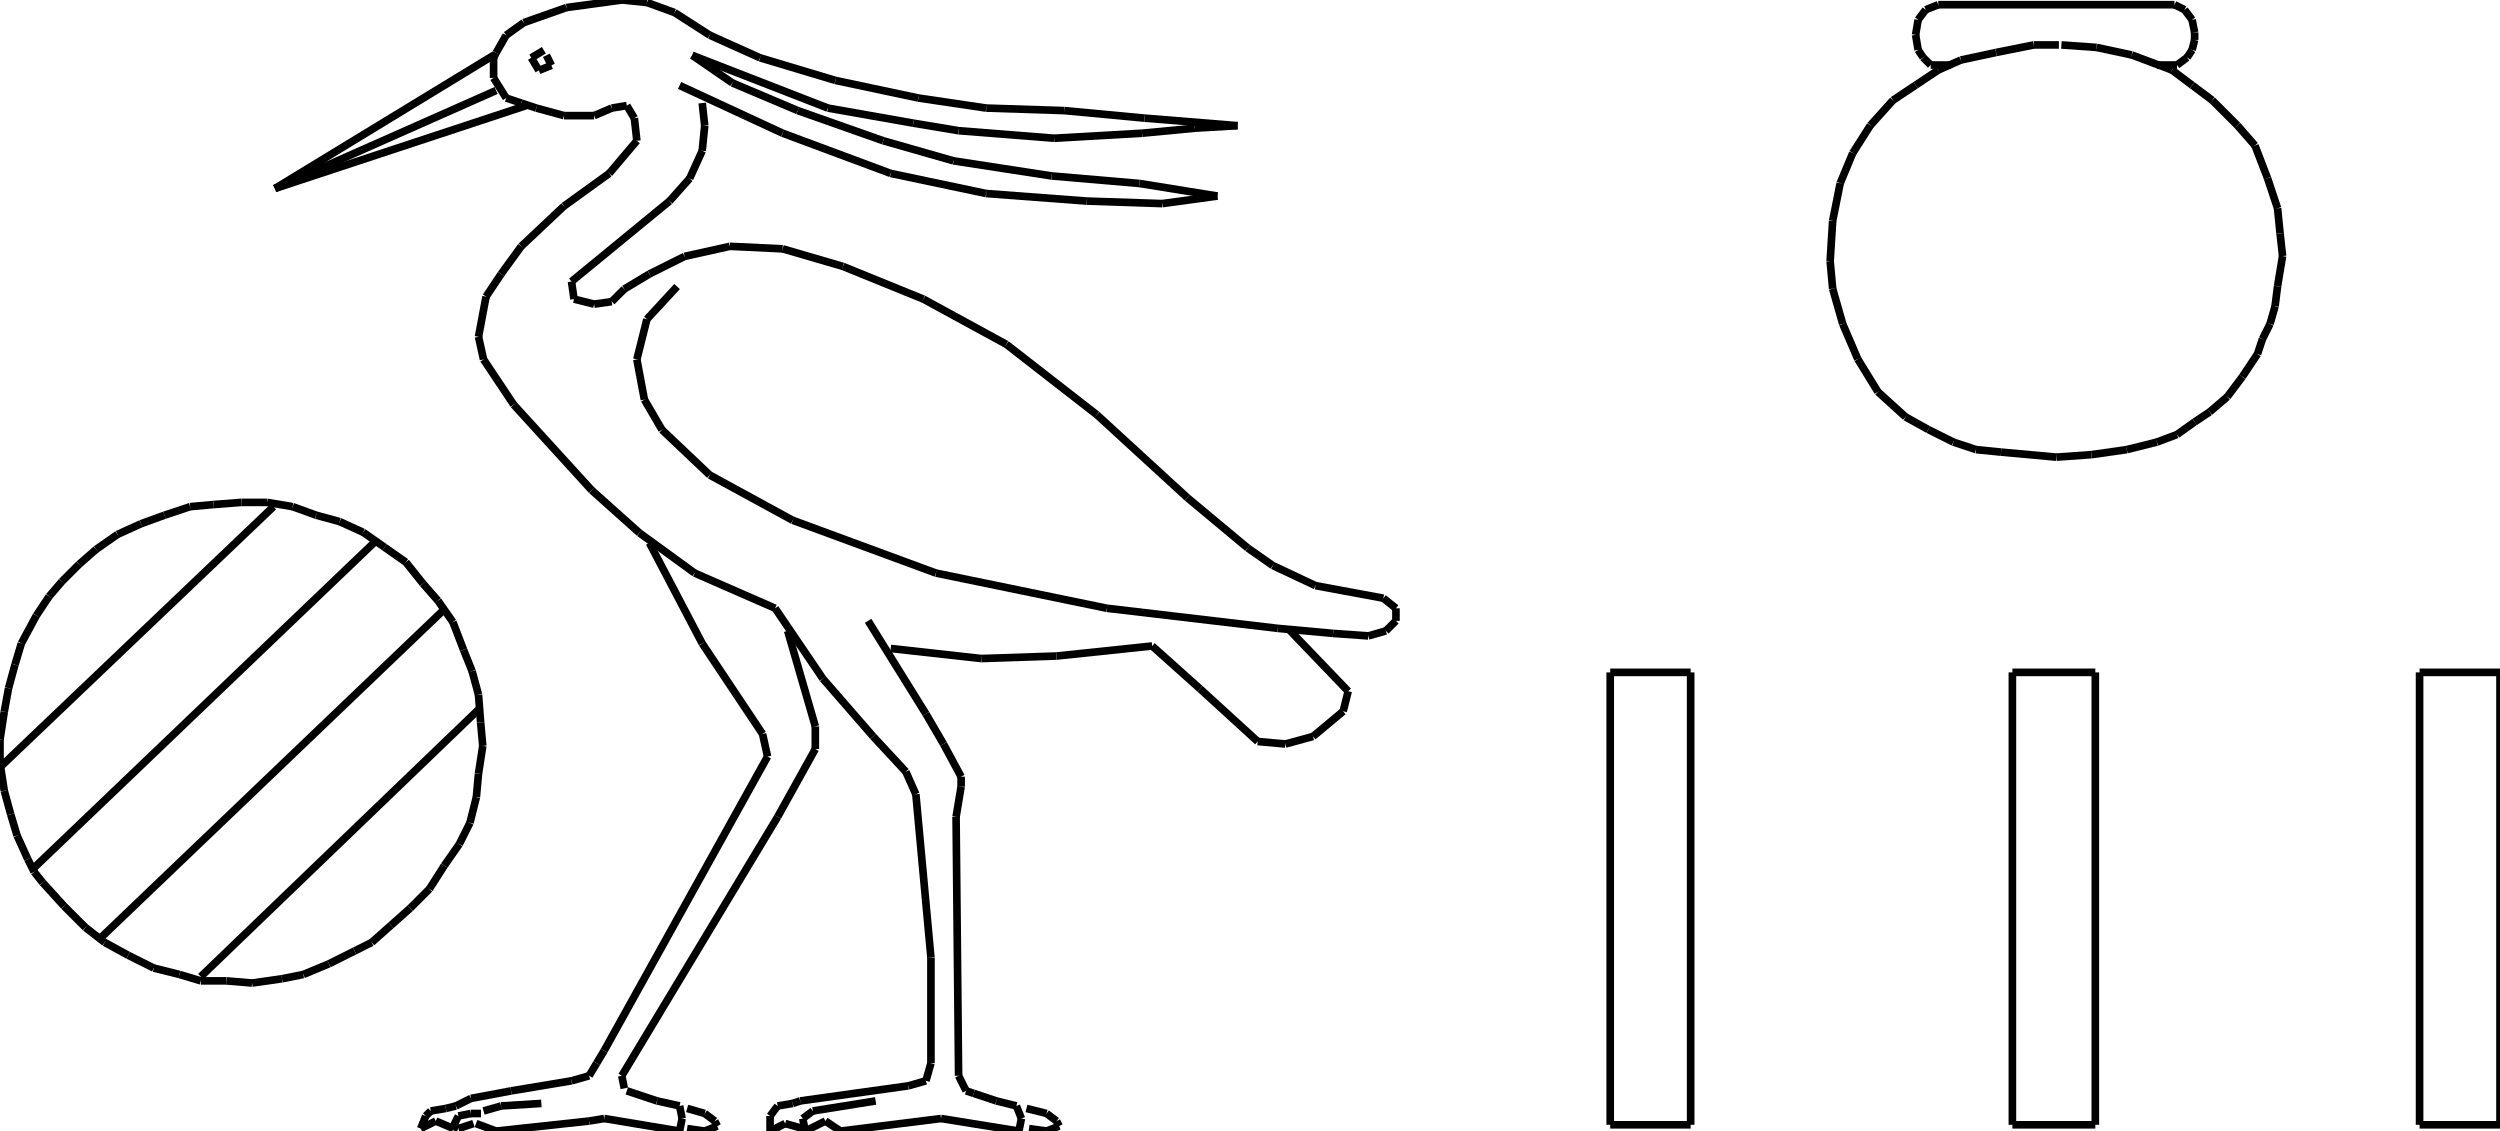 <?xml version="1.0" encoding="iso-8859-1"?>
<!-- Generator: Adobe Illustrator 16.0.1, SVG Export Plug-In . SVG Version: 6.00 Build 0)  -->
<!DOCTYPE svg PUBLIC "-//W3C//DTD SVG 1.1//EN" "http://www.w3.org/Graphics/SVG/1.1/DTD/svg11.dtd">
<svg version="1.1" id="Ebene_1" xmlns="http://www.w3.org/2000/svg" xmlns:xlink="http://www.w3.org/1999/xlink" x="0px" y="0px"
	 width="327.373px" height="148.114px" viewBox="0 0 327.373 148.114" style="enable-background:new 0 0 327.373 148.114;"
	 xml:space="preserve">
<g>
	<line style="fill:none;stroke:#000000;stroke-miterlimit:1;" x1="88.663" y1="37.522" x2="84.713" y2="41.801"/>
	<line style="fill:none;stroke:#000000;stroke-miterlimit:1;" x1="84.713" y1="41.801" x2="83.396" y2="47.067"/>
	<line style="fill:none;stroke:#000000;stroke-miterlimit:1;" x1="83.396" y1="47.067" x2="84.384" y2="52.333"/>
	<line style="fill:none;stroke:#000000;stroke-miterlimit:1;" x1="84.384" y1="52.333" x2="86.688" y2="56.283"/>
	<line style="fill:none;stroke:#000000;stroke-miterlimit:1;" x1="86.688" y1="56.283" x2="92.941" y2="62.208"/>
	<line style="fill:none;stroke:#000000;stroke-miterlimit:1;" x1="92.941" y1="62.208" x2="103.803" y2="68.132"/>
	<line style="fill:none;stroke:#000000;stroke-miterlimit:1;" x1="103.803" y1="68.132" x2="122.564" y2="75.045"/>
	<line style="fill:none;stroke:#000000;stroke-miterlimit:1;" x1="122.564" y1="75.045" x2="144.946" y2="79.652"/>
	<line style="fill:none;stroke:#000000;stroke-miterlimit:1;" x1="144.946" y1="79.652" x2="167.328" y2="82.285"/>
	<line style="fill:none;stroke:#000000;stroke-miterlimit:1;" x1="167.328" y1="82.285" x2="174.568" y2="82.943"/>
	<line style="fill:none;stroke:#000000;stroke-miterlimit:1;" x1="174.568" y1="82.943" x2="179.178" y2="83.272"/>
	<line style="fill:none;stroke:#000000;stroke-miterlimit:1;" x1="179.178" y1="83.272" x2="181.48" y2="82.614"/>
	<line style="fill:none;stroke:#000000;stroke-miterlimit:1;" x1="181.48" y1="82.614" x2="182.797" y2="81.298"/>
	<line style="fill:none;stroke:#000000;stroke-miterlimit:1;" x1="182.797" y1="81.298" x2="182.797" y2="79.652"/>
	<line style="fill:none;stroke:#000000;stroke-miterlimit:1;" x1="182.797" y1="79.652" x2="181.152" y2="78.336"/>
	<line style="fill:none;stroke:#000000;stroke-miterlimit:1;" x1="181.152" y1="78.336" x2="172.266" y2="76.69"/>
	<line style="fill:none;stroke:#000000;stroke-miterlimit:1;" x1="172.266" y1="76.69" x2="166.67" y2="74.057"/>
	<line style="fill:none;stroke:#000000;stroke-miterlimit:1;" x1="166.67" y1="74.057" x2="163.378" y2="71.753"/>
	<line style="fill:none;stroke:#000000;stroke-miterlimit:1;" x1="163.378" y1="71.753" x2="155.479" y2="65.17"/>
	<line style="fill:none;stroke:#000000;stroke-miterlimit:1;" x1="155.479" y1="65.17" x2="143.629" y2="54.308"/>
	<line style="fill:none;stroke:#000000;stroke-miterlimit:1;" x1="143.629" y1="54.308" x2="131.78" y2="45.092"/>
	<line style="fill:none;stroke:#000000;stroke-miterlimit:1;" x1="131.78" y1="45.092" x2="120.919" y2="39.168"/>
	<line style="fill:none;stroke:#000000;stroke-miterlimit:1;" x1="120.919" y1="39.168" x2="110.386" y2="34.889"/>
	<line style="fill:none;stroke:#000000;stroke-miterlimit:1;" x1="110.386" y1="34.889" x2="102.487" y2="32.585"/>
	<line style="fill:none;stroke:#000000;stroke-miterlimit:1;" x1="102.487" y1="32.585" x2="95.575" y2="32.256"/>
	<line style="fill:none;stroke:#000000;stroke-miterlimit:1;" x1="95.575" y1="32.256" x2="89.65" y2="33.572"/>
	<line style="fill:none;stroke:#000000;stroke-miterlimit:1;" x1="89.65" y1="33.572" x2="85.042" y2="35.876"/>
	<line style="fill:none;stroke:#000000;stroke-miterlimit:1;" x1="85.042" y1="35.876" x2="81.751" y2="37.851"/>
	<line style="fill:none;stroke:#000000;stroke-miterlimit:1;" x1="81.751" y1="37.851" x2="80.105" y2="39.497"/>
	<line style="fill:none;stroke:#000000;stroke-miterlimit:1;" x1="80.105" y1="39.497" x2="77.801" y2="39.826"/>
	<line style="fill:none;stroke:#000000;stroke-miterlimit:1;" x1="77.801" y1="39.826" x2="75.168" y2="39.168"/>
	<line style="fill:none;stroke:#000000;stroke-miterlimit:1;" x1="75.168" y1="39.168" x2="74.839" y2="36.864"/>
	<line style="fill:none;stroke:#000000;stroke-miterlimit:1;" x1="74.839" y1="36.864" x2="87.675" y2="26.331"/>
	<line style="fill:none;stroke:#000000;stroke-miterlimit:1;" x1="87.675" y1="26.331" x2="90.309" y2="23.369"/>
	<line style="fill:none;stroke:#000000;stroke-miterlimit:1;" x1="90.309" y1="23.369" x2="91.954" y2="19.749"/>
	<line style="fill:none;stroke:#000000;stroke-miterlimit:1;" x1="91.954" y1="19.749" x2="92.283" y2="16.457"/>
	<line style="fill:none;stroke:#000000;stroke-miterlimit:1;" x1="92.283" y1="16.457" x2="91.954" y2="13.495"/>
	<line style="fill:none;stroke:#000000;stroke-miterlimit:1;" x1="88.992" y1="11.19" x2="102.487" y2="17.444"/>
	<line style="fill:none;stroke:#000000;stroke-miterlimit:1;" x1="102.487" y1="17.444" x2="116.64" y2="22.71"/>
	<line style="fill:none;stroke:#000000;stroke-miterlimit:1;" x1="116.64" y1="22.71" x2="129.147" y2="25.344"/>
	<line style="fill:none;stroke:#000000;stroke-miterlimit:1;" x1="129.147" y1="25.344" x2="142.313" y2="26.331"/>
	<line style="fill:none;stroke:#000000;stroke-miterlimit:1;" x1="142.313" y1="26.331" x2="152.188" y2="26.66"/>
	<line style="fill:none;stroke:#000000;stroke-miterlimit:1;" x1="152.188" y1="26.66" x2="159.428" y2="25.673"/>
	<line style="fill:none;stroke:#000000;stroke-miterlimit:1;" x1="159.428" y1="25.673" x2="149.225" y2="24.027"/>
	<line style="fill:none;stroke:#000000;stroke-miterlimit:1;" x1="149.225" y1="24.027" x2="137.705" y2="23.04"/>
	<line style="fill:none;stroke:#000000;stroke-miterlimit:1;" x1="137.705" y1="23.04" x2="124.869" y2="21.065"/>
	<line style="fill:none;stroke:#000000;stroke-miterlimit:1;" x1="124.869" y1="21.065" x2="115.652" y2="18.432"/>
	<line style="fill:none;stroke:#000000;stroke-miterlimit:1;" x1="115.652" y1="18.432" x2="104.461" y2="14.482"/>
	<line style="fill:none;stroke:#000000;stroke-miterlimit:1;" x1="104.461" y1="14.482" x2="95.904" y2="10.861"/>
	<line style="fill:none;stroke:#000000;stroke-miterlimit:1;" x1="95.904" y1="10.861" x2="90.638" y2="7.241"/>
	<line style="fill:none;stroke:#000000;stroke-miterlimit:1;" x1="90.638" y1="7.241" x2="108.411" y2="14.153"/>
	<line style="fill:none;stroke:#000000;stroke-miterlimit:1;" x1="108.411" y1="14.153" x2="119.602" y2="16.128"/>
	<line style="fill:none;stroke:#000000;stroke-miterlimit:1;" x1="119.602" y1="16.128" x2="125.527" y2="17.115"/>
	<line style="fill:none;stroke:#000000;stroke-miterlimit:1;" x1="125.527" y1="17.115" x2="138.034" y2="18.103"/>
	<line style="fill:none;stroke:#000000;stroke-miterlimit:1;" x1="138.034" y1="18.103" x2="149.554" y2="17.444"/>
	<line style="fill:none;stroke:#000000;stroke-miterlimit:1;" x1="149.554" y1="17.444" x2="156.466" y2="16.786"/>
	<line style="fill:none;stroke:#000000;stroke-miterlimit:1;" x1="156.466" y1="16.786" x2="162.062" y2="16.457"/>
	<line style="fill:none;stroke:#000000;stroke-miterlimit:1;" x1="162.062" y1="16.457" x2="149.883" y2="15.47"/>
	<line style="fill:none;stroke:#000000;stroke-miterlimit:1;" x1="149.883" y1="15.47" x2="139.351" y2="14.482"/>
	<line style="fill:none;stroke:#000000;stroke-miterlimit:1;" x1="139.351" y1="14.482" x2="129.147" y2="14.153"/>
	<line style="fill:none;stroke:#000000;stroke-miterlimit:1;" x1="129.147" y1="14.153" x2="120.26" y2="12.836"/>
	<line style="fill:none;stroke:#000000;stroke-miterlimit:1;" x1="120.26" y1="12.836" x2="109.399" y2="10.532"/>
	<line style="fill:none;stroke:#000000;stroke-miterlimit:1;" x1="109.399" y1="10.532" x2="99.524" y2="7.57"/>
	<line style="fill:none;stroke:#000000;stroke-miterlimit:1;" x1="99.524" y1="7.57" x2="92.941" y2="4.608"/>
	<line style="fill:none;stroke:#000000;stroke-miterlimit:1;" x1="92.941" y1="4.608" x2="88.333" y2="1.646"/>
	<line style="fill:none;stroke:#000000;stroke-miterlimit:1;" x1="88.333" y1="1.646" x2="84.713" y2="0.329"/>
	<line style="fill:none;stroke:#000000;stroke-miterlimit:1;" x1="84.713" y1="0.329" x2="81.421" y2="0"/>
	<line style="fill:none;stroke:#000000;stroke-miterlimit:1;" x1="81.421" y1="0" x2="74.181" y2="0.987"/>
	<line style="fill:none;stroke:#000000;stroke-miterlimit:1;" x1="74.181" y1="0.987" x2="68.585" y2="2.962"/>
	<line style="fill:none;stroke:#000000;stroke-miterlimit:1;" x1="68.585" y1="2.962" x2="66.281" y2="4.608"/>
	<line style="fill:none;stroke:#000000;stroke-miterlimit:1;" x1="66.281" y1="4.608" x2="64.964" y2="6.912"/>
	<line style="fill:none;stroke:#000000;stroke-miterlimit:1;" x1="64.964" y1="6.912" x2="64.635" y2="7.57"/>
	<line style="fill:none;stroke:#000000;stroke-miterlimit:1;" x1="64.635" y1="7.57" x2="64.635" y2="10.203"/>
	<line style="fill:none;stroke:#000000;stroke-miterlimit:1;" x1="64.635" y1="10.203" x2="66.281" y2="12.836"/>
	<line style="fill:none;stroke:#000000;stroke-miterlimit:1;" x1="66.281" y1="12.836" x2="68.256" y2="13.495"/>
	<line style="fill:none;stroke:#000000;stroke-miterlimit:1;" x1="68.256" y1="13.495" x2="70.231" y2="14.153"/>
	<line style="fill:none;stroke:#000000;stroke-miterlimit:1;" x1="70.231" y1="14.153" x2="73.851" y2="15.14"/>
	<line style="fill:none;stroke:#000000;stroke-miterlimit:1;" x1="73.851" y1="15.14" x2="77.801" y2="15.14"/>
	<line style="fill:none;stroke:#000000;stroke-miterlimit:1;" x1="77.801" y1="15.14" x2="80.105" y2="14.153"/>
	<line style="fill:none;stroke:#000000;stroke-miterlimit:1;" x1="80.105" y1="14.153" x2="82.08" y2="13.824"/>
	<line style="fill:none;stroke:#000000;stroke-miterlimit:1;" x1="82.08" y1="13.824" x2="83.067" y2="15.47"/>
	<line style="fill:none;stroke:#000000;stroke-miterlimit:1;" x1="83.067" y1="15.47" x2="83.396" y2="18.432"/>
	<line style="fill:none;stroke:#000000;stroke-miterlimit:1;" x1="83.396" y1="18.432" x2="79.776" y2="22.71"/>
	<line style="fill:none;stroke:#000000;stroke-miterlimit:1;" x1="79.776" y1="22.71" x2="73.851" y2="26.989"/>
	<line style="fill:none;stroke:#000000;stroke-miterlimit:1;" x1="73.851" y1="26.989" x2="68.256" y2="32.256"/>
	<line style="fill:none;stroke:#000000;stroke-miterlimit:1;" x1="68.256" y1="32.256" x2="65.623" y2="35.876"/>
	<line style="fill:none;stroke:#000000;stroke-miterlimit:1;" x1="65.623" y1="35.876" x2="63.648" y2="38.839"/>
	<line style="fill:none;stroke:#000000;stroke-miterlimit:1;" x1="63.648" y1="38.839" x2="62.661" y2="44.105"/>
	<line style="fill:none;stroke:#000000;stroke-miterlimit:1;" x1="62.661" y1="44.105" x2="63.319" y2="47.067"/>
	<line style="fill:none;stroke:#000000;stroke-miterlimit:1;" x1="63.319" y1="47.067" x2="67.269" y2="52.992"/>
	<line style="fill:none;stroke:#000000;stroke-miterlimit:1;" x1="67.269" y1="52.992" x2="77.472" y2="64.183"/>
	<line style="fill:none;stroke:#000000;stroke-miterlimit:1;" x1="77.472" y1="64.183" x2="83.726" y2="69.778"/>
	<line style="fill:none;stroke:#000000;stroke-miterlimit:1;" x1="83.726" y1="69.778" x2="90.967" y2="75.045"/>
	<line style="fill:none;stroke:#000000;stroke-miterlimit:1;" x1="90.967" y1="75.045" x2="101.5" y2="79.652"/>
	<line style="fill:none;stroke:#000000;stroke-miterlimit:1;" x1="101.5" y1="79.652" x2="107.753" y2="88.868"/>
	<line style="fill:none;stroke:#000000;stroke-miterlimit:1;" x1="107.753" y1="88.868" x2="114.336" y2="96.438"/>
	<line style="fill:none;stroke:#000000;stroke-miterlimit:1;" x1="114.336" y1="96.438" x2="118.615" y2="101.047"/>
	<line style="fill:none;stroke:#000000;stroke-miterlimit:1;" x1="118.615" y1="101.047" x2="119.931" y2="104.009"/>
	<line style="fill:none;stroke:#000000;stroke-miterlimit:1;" x1="119.931" y1="104.009" x2="121.906" y2="125.403"/>
	<line style="fill:none;stroke:#000000;stroke-miterlimit:1;" x1="121.906" y1="125.403" x2="121.906" y2="139.228"/>
	<line style="fill:none;stroke:#000000;stroke-miterlimit:1;" x1="121.906" y1="139.228" x2="121.248" y2="141.531"/>
	<line style="fill:none;stroke:#000000;stroke-miterlimit:1;" x1="121.248" y1="141.531" x2="118.944" y2="142.189"/>
	<line style="fill:none;stroke:#000000;stroke-miterlimit:1;" x1="118.944" y1="142.189" x2="104.791" y2="144.164"/>
	<line style="fill:none;stroke:#000000;stroke-miterlimit:1;" x1="104.791" y1="144.164" x2="103.803" y2="144.493"/>
	<line style="fill:none;stroke:#000000;stroke-miterlimit:1;" x1="103.803" y1="144.493" x2="101.829" y2="144.822"/>
	<line style="fill:none;stroke:#000000;stroke-miterlimit:1;" x1="101.829" y1="144.822" x2="100.841" y2="146.14"/>
	<line style="fill:none;stroke:#000000;stroke-miterlimit:1;" x1="100.841" y1="146.14" x2="100.841" y2="148.114"/>
	<line style="fill:none;stroke:#000000;stroke-miterlimit:1;" x1="100.841" y1="148.114" x2="102.816" y2="147.127"/>
	<line style="fill:none;stroke:#000000;stroke-miterlimit:1;" x1="102.816" y1="147.127" x2="105.12" y2="147.785"/>
	<line style="fill:none;stroke:#000000;stroke-miterlimit:1;" x1="114.665" y1="144.164" x2="106.437" y2="145.48"/>
	<line style="fill:none;stroke:#000000;stroke-miterlimit:1;" x1="106.437" y1="145.48" x2="105.12" y2="146.469"/>
	<line style="fill:none;stroke:#000000;stroke-miterlimit:1;" x1="105.12" y1="146.469" x2="105.449" y2="148.114"/>
	<line style="fill:none;stroke:#000000;stroke-miterlimit:1;" x1="105.449" y1="148.114" x2="108.082" y2="146.798"/>
	<line style="fill:none;stroke:#000000;stroke-miterlimit:1;" x1="108.082" y1="146.798" x2="110.057" y2="148.114"/>
	<line style="fill:none;stroke:#000000;stroke-miterlimit:1;" x1="110.057" y1="148.114" x2="123.223" y2="146.469"/>
	<line style="fill:none;stroke:#000000;stroke-miterlimit:1;" x1="123.223" y1="146.469" x2="133.426" y2="148.114"/>
	<line style="fill:none;stroke:#000000;stroke-miterlimit:1;" x1="133.426" y1="148.114" x2="133.755" y2="146.469"/>
	<line style="fill:none;stroke:#000000;stroke-miterlimit:1;" x1="133.755" y1="146.469" x2="133.097" y2="144.822"/>
	<line style="fill:none;stroke:#000000;stroke-miterlimit:1;" x1="133.097" y1="144.822" x2="130.464" y2="144.164"/>
	<line style="fill:none;stroke:#000000;stroke-miterlimit:1;" x1="130.464" y1="144.164" x2="127.501" y2="143.177"/>
	<line style="fill:none;stroke:#000000;stroke-miterlimit:1;" x1="127.501" y1="143.177" x2="126.514" y2="142.848"/>
	<line style="fill:none;stroke:#000000;stroke-miterlimit:1;" x1="126.514" y1="142.848" x2="125.527" y2="140.873"/>
	<line style="fill:none;stroke:#000000;stroke-miterlimit:1;" x1="125.527" y1="140.873" x2="125.198" y2="106.972"/>
	<line style="fill:none;stroke:#000000;stroke-miterlimit:1;" x1="125.198" y1="106.972" x2="125.856" y2="103.021"/>
	<line style="fill:none;stroke:#000000;stroke-miterlimit:1;" x1="125.856" y1="103.021" x2="125.856" y2="101.705"/>
	<line style="fill:none;stroke:#000000;stroke-miterlimit:1;" x1="125.856" y1="101.705" x2="123.552" y2="97.426"/>
	<line style="fill:none;stroke:#000000;stroke-miterlimit:1;" x1="123.552" y1="97.426" x2="121.248" y2="93.477"/>
	<line style="fill:none;stroke:#000000;stroke-miterlimit:1;" x1="121.248" y1="93.477" x2="113.678" y2="81.298"/>
	<line style="fill:none;stroke:#000000;stroke-miterlimit:1;" x1="116.64" y1="84.919" x2="128.489" y2="86.235"/>
	<line style="fill:none;stroke:#000000;stroke-miterlimit:1;" x1="128.489" y1="86.235" x2="138.363" y2="85.906"/>
	<line style="fill:none;stroke:#000000;stroke-miterlimit:1;" x1="138.363" y1="85.906" x2="150.871" y2="84.59"/>
	<line style="fill:none;stroke:#000000;stroke-miterlimit:1;" x1="150.871" y1="84.59" x2="157.125" y2="90.185"/>
	<line style="fill:none;stroke:#000000;stroke-miterlimit:1;" x1="157.125" y1="90.185" x2="164.695" y2="97.097"/>
	<line style="fill:none;stroke:#000000;stroke-miterlimit:1;" x1="164.695" y1="97.097" x2="168.314" y2="97.426"/>
	<line style="fill:none;stroke:#000000;stroke-miterlimit:1;" x1="168.314" y1="97.426" x2="171.936" y2="96.438"/>
	<line style="fill:none;stroke:#000000;stroke-miterlimit:1;" x1="171.936" y1="96.438" x2="175.885" y2="93.147"/>
	<line style="fill:none;stroke:#000000;stroke-miterlimit:1;" x1="175.885" y1="93.147" x2="176.543" y2="90.514"/>
	<line style="fill:none;stroke:#000000;stroke-miterlimit:1;" x1="176.543" y1="90.514" x2="168.645" y2="82.285"/>
	<line style="fill:none;stroke:#000000;stroke-miterlimit:1;" x1="64.635" y1="7.241" x2="36" y2="24.686"/>
	<line style="fill:none;stroke:#000000;stroke-miterlimit:1;" x1="36" y1="24.686" x2="68.914" y2="13.824"/>
	<line style="fill:none;stroke:#000000;stroke-miterlimit:1;" x1="64.964" y1="11.849" x2="36" y2="24.686"/>
	<line style="fill:none;stroke:#000000;stroke-miterlimit:1;" x1="71.218" y1="6.583" x2="69.572" y2="7.57"/>
	<line style="fill:none;stroke:#000000;stroke-miterlimit:1;" x1="69.572" y1="7.57" x2="70.56" y2="9.216"/>
	<line style="fill:none;stroke:#000000;stroke-miterlimit:1;" x1="70.56" y1="9.216" x2="72.206" y2="8.558"/>
	<line style="fill:none;stroke:#000000;stroke-miterlimit:1;" x1="72.206" y1="8.558" x2="71.547" y2="7.241"/>
	<line style="fill:none;stroke:#000000;stroke-miterlimit:1;" x1="134.414" y1="145.151" x2="137.047" y2="145.81"/>
	<line style="fill:none;stroke:#000000;stroke-miterlimit:1;" x1="137.047" y1="145.81" x2="138.363" y2="146.798"/>
	<line style="fill:none;stroke:#000000;stroke-miterlimit:1;" x1="138.363" y1="146.798" x2="138.692" y2="147.456"/>
	<line style="fill:none;stroke:#000000;stroke-miterlimit:1;" x1="138.692" y1="147.456" x2="137.047" y2="148.114"/>
	<line style="fill:none;stroke:#000000;stroke-miterlimit:1;" x1="137.047" y1="148.114" x2="134.743" y2="147.785"/>
	<line style="fill:none;stroke:#000000;stroke-miterlimit:1;" x1="85.042" y1="71.095" x2="91.954" y2="84.261"/>
	<line style="fill:none;stroke:#000000;stroke-miterlimit:1;" x1="91.954" y1="84.261" x2="99.854" y2="96.109"/>
	<line style="fill:none;stroke:#000000;stroke-miterlimit:1;" x1="99.854" y1="96.109" x2="100.512" y2="99.071"/>
	<line style="fill:none;stroke:#000000;stroke-miterlimit:1;" x1="100.512" y1="99.071" x2="79.118" y2="137.581"/>
	<line style="fill:none;stroke:#000000;stroke-miterlimit:1;" x1="79.118" y1="137.581" x2="78.13" y2="139.228"/>
	<line style="fill:none;stroke:#000000;stroke-miterlimit:1;" x1="78.13" y1="139.228" x2="77.143" y2="140.873"/>
	<line style="fill:none;stroke:#000000;stroke-miterlimit:1;" x1="77.143" y1="140.873" x2="74.839" y2="141.531"/>
	<line style="fill:none;stroke:#000000;stroke-miterlimit:1;" x1="74.839" y1="141.531" x2="66.939" y2="142.848"/>
	<line style="fill:none;stroke:#000000;stroke-miterlimit:1;" x1="66.939" y1="142.848" x2="61.673" y2="143.835"/>
	<line style="fill:none;stroke:#000000;stroke-miterlimit:1;" x1="61.673" y1="143.835" x2="59.698" y2="144.822"/>
	<line style="fill:none;stroke:#000000;stroke-miterlimit:1;" x1="59.698" y1="144.822" x2="58.381" y2="145.151"/>
	<line style="fill:none;stroke:#000000;stroke-miterlimit:1;" x1="58.381" y1="145.151" x2="56.407" y2="145.48"/>
	<line style="fill:none;stroke:#000000;stroke-miterlimit:1;" x1="56.407" y1="145.48" x2="55.749" y2="146.14"/>
	<line style="fill:none;stroke:#000000;stroke-miterlimit:1;" x1="55.749" y1="146.14" x2="55.09" y2="147.785"/>
	<line style="fill:none;stroke:#000000;stroke-miterlimit:1;" x1="55.09" y1="147.785" x2="57.065" y2="146.798"/>
	<line style="fill:none;stroke:#000000;stroke-miterlimit:1;" x1="57.065" y1="146.798" x2="59.369" y2="147.785"/>
	<line style="fill:none;stroke:#000000;stroke-miterlimit:1;" x1="62.99" y1="145.81" x2="61.673" y2="145.81"/>
	<line style="fill:none;stroke:#000000;stroke-miterlimit:1;" x1="61.673" y1="145.81" x2="60.027" y2="146.14"/>
	<line style="fill:none;stroke:#000000;stroke-miterlimit:1;" x1="60.027" y1="146.14" x2="59.369" y2="147.456"/>
	<line style="fill:none;stroke:#000000;stroke-miterlimit:1;" x1="59.369" y1="147.456" x2="60.027" y2="147.785"/>
	<line style="fill:none;stroke:#000000;stroke-miterlimit:1;" x1="60.027" y1="147.785" x2="62.002" y2="147.127"/>
	<line style="fill:none;stroke:#000000;stroke-miterlimit:1;" x1="63.319" y1="145.48" x2="65.623" y2="144.822"/>
	<line style="fill:none;stroke:#000000;stroke-miterlimit:1;" x1="65.623" y1="144.822" x2="70.889" y2="144.493"/>
	<line style="fill:none;stroke:#000000;stroke-miterlimit:1;" x1="62.332" y1="147.127" x2="64.964" y2="148.114"/>
	<line style="fill:none;stroke:#000000;stroke-miterlimit:1;" x1="64.964" y1="148.114" x2="77.143" y2="146.798"/>
	<line style="fill:none;stroke:#000000;stroke-miterlimit:1;" x1="77.143" y1="146.798" x2="79.118" y2="146.469"/>
	<line style="fill:none;stroke:#000000;stroke-miterlimit:1;" x1="79.118" y1="146.469" x2="88.992" y2="148.114"/>
	<line style="fill:none;stroke:#000000;stroke-miterlimit:1;" x1="88.992" y1="148.114" x2="89.321" y2="146.469"/>
	<line style="fill:none;stroke:#000000;stroke-miterlimit:1;" x1="89.321" y1="146.469" x2="88.992" y2="144.822"/>
	<line style="fill:none;stroke:#000000;stroke-miterlimit:1;" x1="88.992" y1="144.822" x2="86.03" y2="144.164"/>
	<line style="fill:none;stroke:#000000;stroke-miterlimit:1;" x1="86.03" y1="144.164" x2="82.08" y2="142.848"/>
	<line style="fill:none;stroke:#000000;stroke-miterlimit:1;" x1="81.751" y1="142.519" x2="81.421" y2="140.873"/>
	<line style="fill:none;stroke:#000000;stroke-miterlimit:1;" x1="81.421" y1="140.873" x2="101.829" y2="106.972"/>
	<line style="fill:none;stroke:#000000;stroke-miterlimit:1;" x1="101.829" y1="106.972" x2="106.766" y2="98.084"/>
	<line style="fill:none;stroke:#000000;stroke-miterlimit:1;" x1="106.766" y1="98.084" x2="106.766" y2="95.122"/>
	<line style="fill:none;stroke:#000000;stroke-miterlimit:1;" x1="106.766" y1="95.122" x2="103.145" y2="82.614"/>
	<line style="fill:none;stroke:#000000;stroke-miterlimit:1;" x1="89.979" y1="145.151" x2="92.283" y2="145.81"/>
	<line style="fill:none;stroke:#000000;stroke-miterlimit:1;" x1="92.283" y1="145.81" x2="93.6" y2="146.798"/>
	<line style="fill:none;stroke:#000000;stroke-miterlimit:1;" x1="93.6" y1="146.798" x2="93.929" y2="147.456"/>
	<line style="fill:none;stroke:#000000;stroke-miterlimit:1;" x1="93.929" y1="147.456" x2="92.283" y2="148.114"/>
	<line style="fill:none;stroke:#000000;stroke-miterlimit:1;" x1="92.283" y1="148.114" x2="89.979" y2="147.785"/>
	<line style="fill:none;stroke:#000000;stroke-miterlimit:1;" x1="26.294" y1="127.886" x2="62.658" y2="92.921"/>
	<line style="fill:none;stroke:#000000;stroke-miterlimit:1;" x1="13.147" y1="122.851" x2="57.903" y2="80.053"/>
	<line style="fill:none;stroke:#000000;stroke-miterlimit:1;" x1="4.476" y1="113.62" x2="49.231" y2="70.822"/>
	<line style="fill:none;stroke:#000000;stroke-miterlimit:1;" x1="0" y1="100.473" x2="35.805" y2="66.347"/>
	<line style="fill:none;stroke:#000000;stroke-miterlimit:1;" x1="44.476" y1="68.305" x2="41.399" y2="67.465"/>
	<line style="fill:none;stroke:#000000;stroke-miterlimit:1;" x1="41.399" y1="67.465" x2="38.322" y2="66.347"/>
	<line style="fill:none;stroke:#000000;stroke-miterlimit:1;" x1="38.322" y1="66.347" x2="34.965" y2="65.787"/>
	<line style="fill:none;stroke:#000000;stroke-miterlimit:1;" x1="34.965" y1="65.787" x2="31.609" y2="65.787"/>
	<line style="fill:none;stroke:#000000;stroke-miterlimit:1;" x1="31.609" y1="65.787" x2="27.972" y2="66.067"/>
	<line style="fill:none;stroke:#000000;stroke-miterlimit:1;" x1="27.972" y1="66.067" x2="24.896" y2="66.347"/>
	<line style="fill:none;stroke:#000000;stroke-miterlimit:1;" x1="24.896" y1="66.347" x2="21.539" y2="67.465"/>
	<line style="fill:none;stroke:#000000;stroke-miterlimit:1;" x1="21.539" y1="67.465" x2="18.462" y2="68.584"/>
	<line style="fill:none;stroke:#000000;stroke-miterlimit:1;" x1="18.462" y1="68.584" x2="15.385" y2="69.983"/>
	<line style="fill:none;stroke:#000000;stroke-miterlimit:1;" x1="15.385" y1="69.983" x2="12.587" y2="71.941"/>
	<line style="fill:none;stroke:#000000;stroke-miterlimit:1;" x1="12.587" y1="71.941" x2="10.35" y2="73.899"/>
	<line style="fill:none;stroke:#000000;stroke-miterlimit:1;" x1="10.35" y1="73.899" x2="8.112" y2="76.137"/>
	<line style="fill:none;stroke:#000000;stroke-miterlimit:1;" x1="8.112" y1="76.137" x2="6.434" y2="78.095"/>
	<line style="fill:none;stroke:#000000;stroke-miterlimit:1;" x1="6.434" y1="78.095" x2="4.755" y2="80.612"/>
	<line style="fill:none;stroke:#000000;stroke-miterlimit:1;" x1="4.755" y1="80.612" x2="2.797" y2="84.249"/>
	<line style="fill:none;stroke:#000000;stroke-miterlimit:1;" x1="2.797" y1="84.249" x2="1.958" y2="87.046"/>
	<line style="fill:none;stroke:#000000;stroke-miterlimit:1;" x1="1.958" y1="87.046" x2="1.119" y2="90.123"/>
	<line style="fill:none;stroke:#000000;stroke-miterlimit:1;" x1="1.119" y1="90.123" x2="0.559" y2="93.2"/>
	<line style="fill:none;stroke:#000000;stroke-miterlimit:1;" x1="0.559" y1="93.2" x2="0" y2="96.837"/>
	<line style="fill:none;stroke:#000000;stroke-miterlimit:1;" x1="0" y1="96.837" x2="0" y2="99.914"/>
	<line style="fill:none;stroke:#000000;stroke-miterlimit:1;" x1="0" y1="99.914" x2="0.559" y2="103.55"/>
	<line style="fill:none;stroke:#000000;stroke-miterlimit:1;" x1="0.559" y1="103.55" x2="1.398" y2="106.627"/>
	<line style="fill:none;stroke:#000000;stroke-miterlimit:1;" x1="1.398" y1="106.627" x2="2.238" y2="109.424"/>
	<line style="fill:none;stroke:#000000;stroke-miterlimit:1;" x1="2.238" y1="109.424" x2="3.636" y2="112.501"/>
	<line style="fill:none;stroke:#000000;stroke-miterlimit:1;" x1="3.636" y1="112.501" x2="4.476" y2="114.18"/>
	<line style="fill:none;stroke:#000000;stroke-miterlimit:1;" x1="4.476" y1="114.18" x2="5.594" y2="115.578"/>
	<line style="fill:none;stroke:#000000;stroke-miterlimit:1;" x1="5.594" y1="115.578" x2="8.392" y2="118.655"/>
	<line style="fill:none;stroke:#000000;stroke-miterlimit:1;" x1="8.392" y1="118.655" x2="11.189" y2="121.452"/>
	<line style="fill:none;stroke:#000000;stroke-miterlimit:1;" x1="11.189" y1="121.452" x2="13.707" y2="123.41"/>
	<line style="fill:none;stroke:#000000;stroke-miterlimit:1;" x1="13.707" y1="123.41" x2="16.783" y2="125.089"/>
	<line style="fill:none;stroke:#000000;stroke-miterlimit:1;" x1="16.783" y1="125.089" x2="20.14" y2="126.768"/>
	<line style="fill:none;stroke:#000000;stroke-miterlimit:1;" x1="20.14" y1="126.768" x2="23.497" y2="127.606"/>
	<line style="fill:none;stroke:#000000;stroke-miterlimit:1;" x1="23.497" y1="127.606" x2="26.294" y2="128.445"/>
	<line style="fill:none;stroke:#000000;stroke-miterlimit:1;" x1="26.294" y1="128.445" x2="29.651" y2="128.445"/>
	<line style="fill:none;stroke:#000000;stroke-miterlimit:1;" x1="29.651" y1="128.445" x2="33.007" y2="128.726"/>
	<line style="fill:none;stroke:#000000;stroke-miterlimit:1;" x1="33.007" y1="128.726" x2="36.923" y2="128.166"/>
	<line style="fill:none;stroke:#000000;stroke-miterlimit:1;" x1="36.923" y1="128.166" x2="39.721" y2="127.606"/>
	<line style="fill:none;stroke:#000000;stroke-miterlimit:1;" x1="39.721" y1="127.606" x2="43.078" y2="126.208"/>
	<line style="fill:none;stroke:#000000;stroke-miterlimit:1;" x1="43.078" y1="126.208" x2="46.434" y2="124.529"/>
	<line style="fill:none;stroke:#000000;stroke-miterlimit:1;" x1="46.434" y1="124.529" x2="48.672" y2="123.41"/>
	<line style="fill:none;stroke:#000000;stroke-miterlimit:1;" x1="48.672" y1="123.41" x2="51.189" y2="121.173"/>
	<line style="fill:none;stroke:#000000;stroke-miterlimit:1;" x1="51.189" y1="121.173" x2="53.707" y2="118.935"/>
	<line style="fill:none;stroke:#000000;stroke-miterlimit:1;" x1="53.707" y1="118.935" x2="56.225" y2="116.417"/>
	<line style="fill:none;stroke:#000000;stroke-miterlimit:1;" x1="56.225" y1="116.417" x2="58.183" y2="113.341"/>
	<line style="fill:none;stroke:#000000;stroke-miterlimit:1;" x1="58.183" y1="113.341" x2="60.141" y2="110.543"/>
	<line style="fill:none;stroke:#000000;stroke-miterlimit:1;" x1="60.141" y1="110.543" x2="61.54" y2="107.746"/>
	<line style="fill:none;stroke:#000000;stroke-miterlimit:1;" x1="61.54" y1="107.746" x2="62.378" y2="104.39"/>
	<line style="fill:none;stroke:#000000;stroke-miterlimit:1;" x1="62.378" y1="104.39" x2="62.658" y2="101.312"/>
	<line style="fill:none;stroke:#000000;stroke-miterlimit:1;" x1="62.658" y1="101.312" x2="63.218" y2="97.676"/>
	<line style="fill:none;stroke:#000000;stroke-miterlimit:1;" x1="63.218" y1="97.676" x2="62.938" y2="94.599"/>
	<line style="fill:none;stroke:#000000;stroke-miterlimit:1;" x1="62.938" y1="94.599" x2="62.658" y2="90.963"/>
	<line style="fill:none;stroke:#000000;stroke-miterlimit:1;" x1="62.658" y1="90.963" x2="61.819" y2="87.886"/>
	<line style="fill:none;stroke:#000000;stroke-miterlimit:1;" x1="61.819" y1="87.886" x2="60.7" y2="85.088"/>
	<line style="fill:none;stroke:#000000;stroke-miterlimit:1;" x1="60.7" y1="85.088" x2="59.302" y2="81.452"/>
	<line style="fill:none;stroke:#000000;stroke-miterlimit:1;" x1="59.302" y1="81.452" x2="57.343" y2="78.654"/>
	<line style="fill:none;stroke:#000000;stroke-miterlimit:1;" x1="57.343" y1="78.654" x2="55.385" y2="76.417"/>
	<line style="fill:none;stroke:#000000;stroke-miterlimit:1;" x1="55.385" y1="76.417" x2="53.147" y2="73.62"/>
	<line style="fill:none;stroke:#000000;stroke-miterlimit:1;" x1="53.147" y1="73.62" x2="50.351" y2="71.662"/>
	<line style="fill:none;stroke:#000000;stroke-miterlimit:1;" x1="50.351" y1="71.662" x2="47.553" y2="69.703"/>
	<line style="fill:none;stroke:#000000;stroke-miterlimit:1;" x1="47.553" y1="69.703" x2="44.476" y2="68.305"/>
	<line style="fill:none;stroke:#000000;stroke-miterlimit:1;" x1="210.857" y1="88.046" x2="210.857" y2="147.291"/>
	<line style="fill:none;stroke:#000000;stroke-miterlimit:1;" x1="210.857" y1="147.291" x2="221.389" y2="147.291"/>
	<line style="fill:none;stroke:#000000;stroke-miterlimit:1;" x1="221.389" y1="147.291" x2="221.389" y2="88.046"/>
	<line style="fill:none;stroke:#000000;stroke-miterlimit:1;" x1="221.389" y1="88.046" x2="210.857" y2="88.046"/>
	<line style="fill:none;stroke:#000000;stroke-miterlimit:1;" x1="263.52" y1="88.046" x2="263.52" y2="147.291"/>
	<line style="fill:none;stroke:#000000;stroke-miterlimit:1;" x1="263.52" y1="147.291" x2="274.381" y2="147.291"/>
	<line style="fill:none;stroke:#000000;stroke-miterlimit:1;" x1="274.381" y1="147.291" x2="274.381" y2="88.046"/>
	<line style="fill:none;stroke:#000000;stroke-miterlimit:1;" x1="274.381" y1="88.046" x2="263.52" y2="88.046"/>
	<line style="fill:none;stroke:#000000;stroke-miterlimit:1;" x1="316.842" y1="88.046" x2="316.842" y2="147.291"/>
	<line style="fill:none;stroke:#000000;stroke-miterlimit:1;" x1="316.842" y1="147.291" x2="327.373" y2="147.291"/>
	<line style="fill:none;stroke:#000000;stroke-miterlimit:1;" x1="327.373" y1="147.291" x2="327.373" y2="88.046"/>
	<line style="fill:none;stroke:#000000;stroke-miterlimit:1;" x1="327.373" y1="88.046" x2="316.842" y2="88.046"/>
	<line style="fill:none;stroke:#000000;stroke-miterlimit:1;" x1="269.609" y1="5.883" x2="266.318" y2="5.883"/>
	<line style="fill:none;stroke:#000000;stroke-miterlimit:1;" x1="266.318" y1="5.883" x2="261.381" y2="6.871"/>
	<line style="fill:none;stroke:#000000;stroke-miterlimit:1;" x1="261.381" y1="6.871" x2="256.771" y2="7.858"/>
	<line style="fill:none;stroke:#000000;stroke-miterlimit:1;" x1="256.771" y1="7.858" x2="253.811" y2="9.175"/>
	<line style="fill:none;stroke:#000000;stroke-miterlimit:1;" x1="253.811" y1="9.175" x2="250.848" y2="11.149"/>
	<line style="fill:none;stroke:#000000;stroke-miterlimit:1;" x1="250.848" y1="11.149" x2="247.885" y2="13.125"/>
	<line style="fill:none;stroke:#000000;stroke-miterlimit:1;" x1="247.885" y1="13.125" x2="244.924" y2="16.416"/>
	<line style="fill:none;stroke:#000000;stroke-miterlimit:1;" x1="244.924" y1="16.416" x2="242.619" y2="20.036"/>
	<line style="fill:none;stroke:#000000;stroke-miterlimit:1;" x1="242.619" y1="20.036" x2="240.973" y2="23.986"/>
	<line style="fill:none;stroke:#000000;stroke-miterlimit:1;" x1="240.973" y1="23.986" x2="239.986" y2="28.923"/>
	<line style="fill:none;stroke:#000000;stroke-miterlimit:1;" x1="239.986" y1="28.923" x2="239.656" y2="34.189"/>
	<line style="fill:none;stroke:#000000;stroke-miterlimit:1;" x1="239.656" y1="34.189" x2="239.986" y2="37.81"/>
	<line style="fill:none;stroke:#000000;stroke-miterlimit:1;" x1="239.986" y1="37.81" x2="241.303" y2="42.418"/>
	<line style="fill:none;stroke:#000000;stroke-miterlimit:1;" x1="241.303" y1="42.418" x2="243.277" y2="47.026"/>
	<line style="fill:none;stroke:#000000;stroke-miterlimit:1;" x1="243.277" y1="47.026" x2="245.91" y2="51.305"/>
	<line style="fill:none;stroke:#000000;stroke-miterlimit:1;" x1="245.91" y1="51.305" x2="249.531" y2="54.596"/>
	<line style="fill:none;stroke:#000000;stroke-miterlimit:1;" x1="249.531" y1="54.596" x2="252.494" y2="56.242"/>
	<line style="fill:none;stroke:#000000;stroke-miterlimit:1;" x1="252.494" y1="56.242" x2="255.785" y2="57.888"/>
	<line style="fill:none;stroke:#000000;stroke-miterlimit:1;" x1="255.785" y1="57.888" x2="258.748" y2="58.875"/>
	<line style="fill:none;stroke:#000000;stroke-miterlimit:1;" x1="258.748" y1="58.875" x2="262.039" y2="59.204"/>
	<line style="fill:none;stroke:#000000;stroke-miterlimit:1;" x1="262.039" y1="59.204" x2="269.279" y2="59.863"/>
	<line style="fill:none;stroke:#000000;stroke-miterlimit:1;" x1="269.279" y1="59.863" x2="273.889" y2="59.534"/>
	<line style="fill:none;stroke:#000000;stroke-miterlimit:1;" x1="273.889" y1="59.534" x2="278.496" y2="58.875"/>
	<line style="fill:none;stroke:#000000;stroke-miterlimit:1;" x1="278.496" y1="58.875" x2="282.445" y2="57.888"/>
	<line style="fill:none;stroke:#000000;stroke-miterlimit:1;" x1="282.445" y1="57.888" x2="285.078" y2="56.9"/>
	<line style="fill:none;stroke:#000000;stroke-miterlimit:1;" x1="285.078" y1="56.9" x2="287.383" y2="55.254"/>
	<line style="fill:none;stroke:#000000;stroke-miterlimit:1;" x1="287.383" y1="55.254" x2="289.357" y2="53.938"/>
	<line style="fill:none;stroke:#000000;stroke-miterlimit:1;" x1="289.357" y1="53.938" x2="291.662" y2="51.963"/>
	<line style="fill:none;stroke:#000000;stroke-miterlimit:1;" x1="291.662" y1="51.963" x2="293.637" y2="49.33"/>
	<line style="fill:none;stroke:#000000;stroke-miterlimit:1;" x1="293.637" y1="49.33" x2="295.611" y2="46.368"/>
	<line style="fill:none;stroke:#000000;stroke-miterlimit:1;" x1="295.611" y1="46.368" x2="296.27" y2="44.393"/>
	<line style="fill:none;stroke:#000000;stroke-miterlimit:1;" x1="296.27" y1="44.393" x2="297.258" y2="42.418"/>
	<line style="fill:none;stroke:#000000;stroke-miterlimit:1;" x1="297.258" y1="42.418" x2="297.916" y2="40.114"/>
	<line style="fill:none;stroke:#000000;stroke-miterlimit:1;" x1="297.916" y1="40.114" x2="298.244" y2="37.481"/>
	<line style="fill:none;stroke:#000000;stroke-miterlimit:1;" x1="298.244" y1="37.481" x2="298.902" y2="33.531"/>
	<line style="fill:none;stroke:#000000;stroke-miterlimit:1;" x1="298.902" y1="33.531" x2="298.574" y2="30.569"/>
	<line style="fill:none;stroke:#000000;stroke-miterlimit:1;" x1="298.574" y1="30.569" x2="298.244" y2="27.277"/>
	<line style="fill:none;stroke:#000000;stroke-miterlimit:1;" x1="298.244" y1="27.277" x2="296.928" y2="23.328"/>
	<line style="fill:none;stroke:#000000;stroke-miterlimit:1;" x1="296.928" y1="23.328" x2="295.281" y2="19.049"/>
	<line style="fill:none;stroke:#000000;stroke-miterlimit:1;" x1="295.281" y1="19.049" x2="292.979" y2="16.416"/>
	<line style="fill:none;stroke:#000000;stroke-miterlimit:1;" x1="292.979" y1="16.416" x2="289.688" y2="13.125"/>
	<line style="fill:none;stroke:#000000;stroke-miterlimit:1;" x1="289.688" y1="13.125" x2="287.053" y2="11.149"/>
	<line style="fill:none;stroke:#000000;stroke-miterlimit:1;" x1="287.053" y1="11.149" x2="284.42" y2="9.175"/>
	<line style="fill:none;stroke:#000000;stroke-miterlimit:1;" x1="284.42" y1="9.175" x2="279.154" y2="7.2"/>
	<line style="fill:none;stroke:#000000;stroke-miterlimit:1;" x1="279.154" y1="7.2" x2="274.547" y2="6.212"/>
	<line style="fill:none;stroke:#000000;stroke-miterlimit:1;" x1="274.547" y1="6.212" x2="269.938" y2="5.883"/>
	<line style="fill:none;stroke:#000000;stroke-miterlimit:1;" x1="255.455" y1="8.516" x2="252.822" y2="8.516"/>
	<line style="fill:none;stroke:#000000;stroke-miterlimit:1;" x1="252.822" y1="8.516" x2="251.836" y2="7.529"/>
	<line style="fill:none;stroke:#000000;stroke-miterlimit:1;" x1="251.836" y1="7.529" x2="251.178" y2="6.542"/>
	<line style="fill:none;stroke:#000000;stroke-miterlimit:1;" x1="251.178" y1="6.542" x2="250.848" y2="4.566"/>
	<line style="fill:none;stroke:#000000;stroke-miterlimit:1;" x1="250.848" y1="4.566" x2="251.178" y2="2.592"/>
	<line style="fill:none;stroke:#000000;stroke-miterlimit:1;" x1="251.178" y1="2.592" x2="252.164" y2="1.275"/>
	<line style="fill:none;stroke:#000000;stroke-miterlimit:1;" x1="252.164" y1="1.275" x2="253.811" y2="0.617"/>
	<line style="fill:none;stroke:#000000;stroke-miterlimit:1;" x1="253.811" y1="0.617" x2="284.75" y2="0.617"/>
	<line style="fill:none;stroke:#000000;stroke-miterlimit:1;" x1="284.75" y1="0.617" x2="286.066" y2="1.275"/>
	<line style="fill:none;stroke:#000000;stroke-miterlimit:1;" x1="286.066" y1="1.275" x2="287.053" y2="2.592"/>
	<line style="fill:none;stroke:#000000;stroke-miterlimit:1;" x1="287.053" y1="2.592" x2="287.383" y2="4.237"/>
	<line style="fill:none;stroke:#000000;stroke-miterlimit:1;" x1="287.383" y1="4.237" x2="287.383" y2="5.225"/>
	<line style="fill:none;stroke:#000000;stroke-miterlimit:1;" x1="287.383" y1="5.225" x2="287.053" y2="6.542"/>
	<line style="fill:none;stroke:#000000;stroke-miterlimit:1;" x1="287.053" y1="6.542" x2="286.395" y2="7.529"/>
	<line style="fill:none;stroke:#000000;stroke-miterlimit:1;" x1="286.395" y1="7.529" x2="285.078" y2="8.516"/>
	<line style="fill:none;stroke:#000000;stroke-miterlimit:1;" x1="285.078" y1="8.516" x2="282.445" y2="8.516"/>
</g>
</svg>
